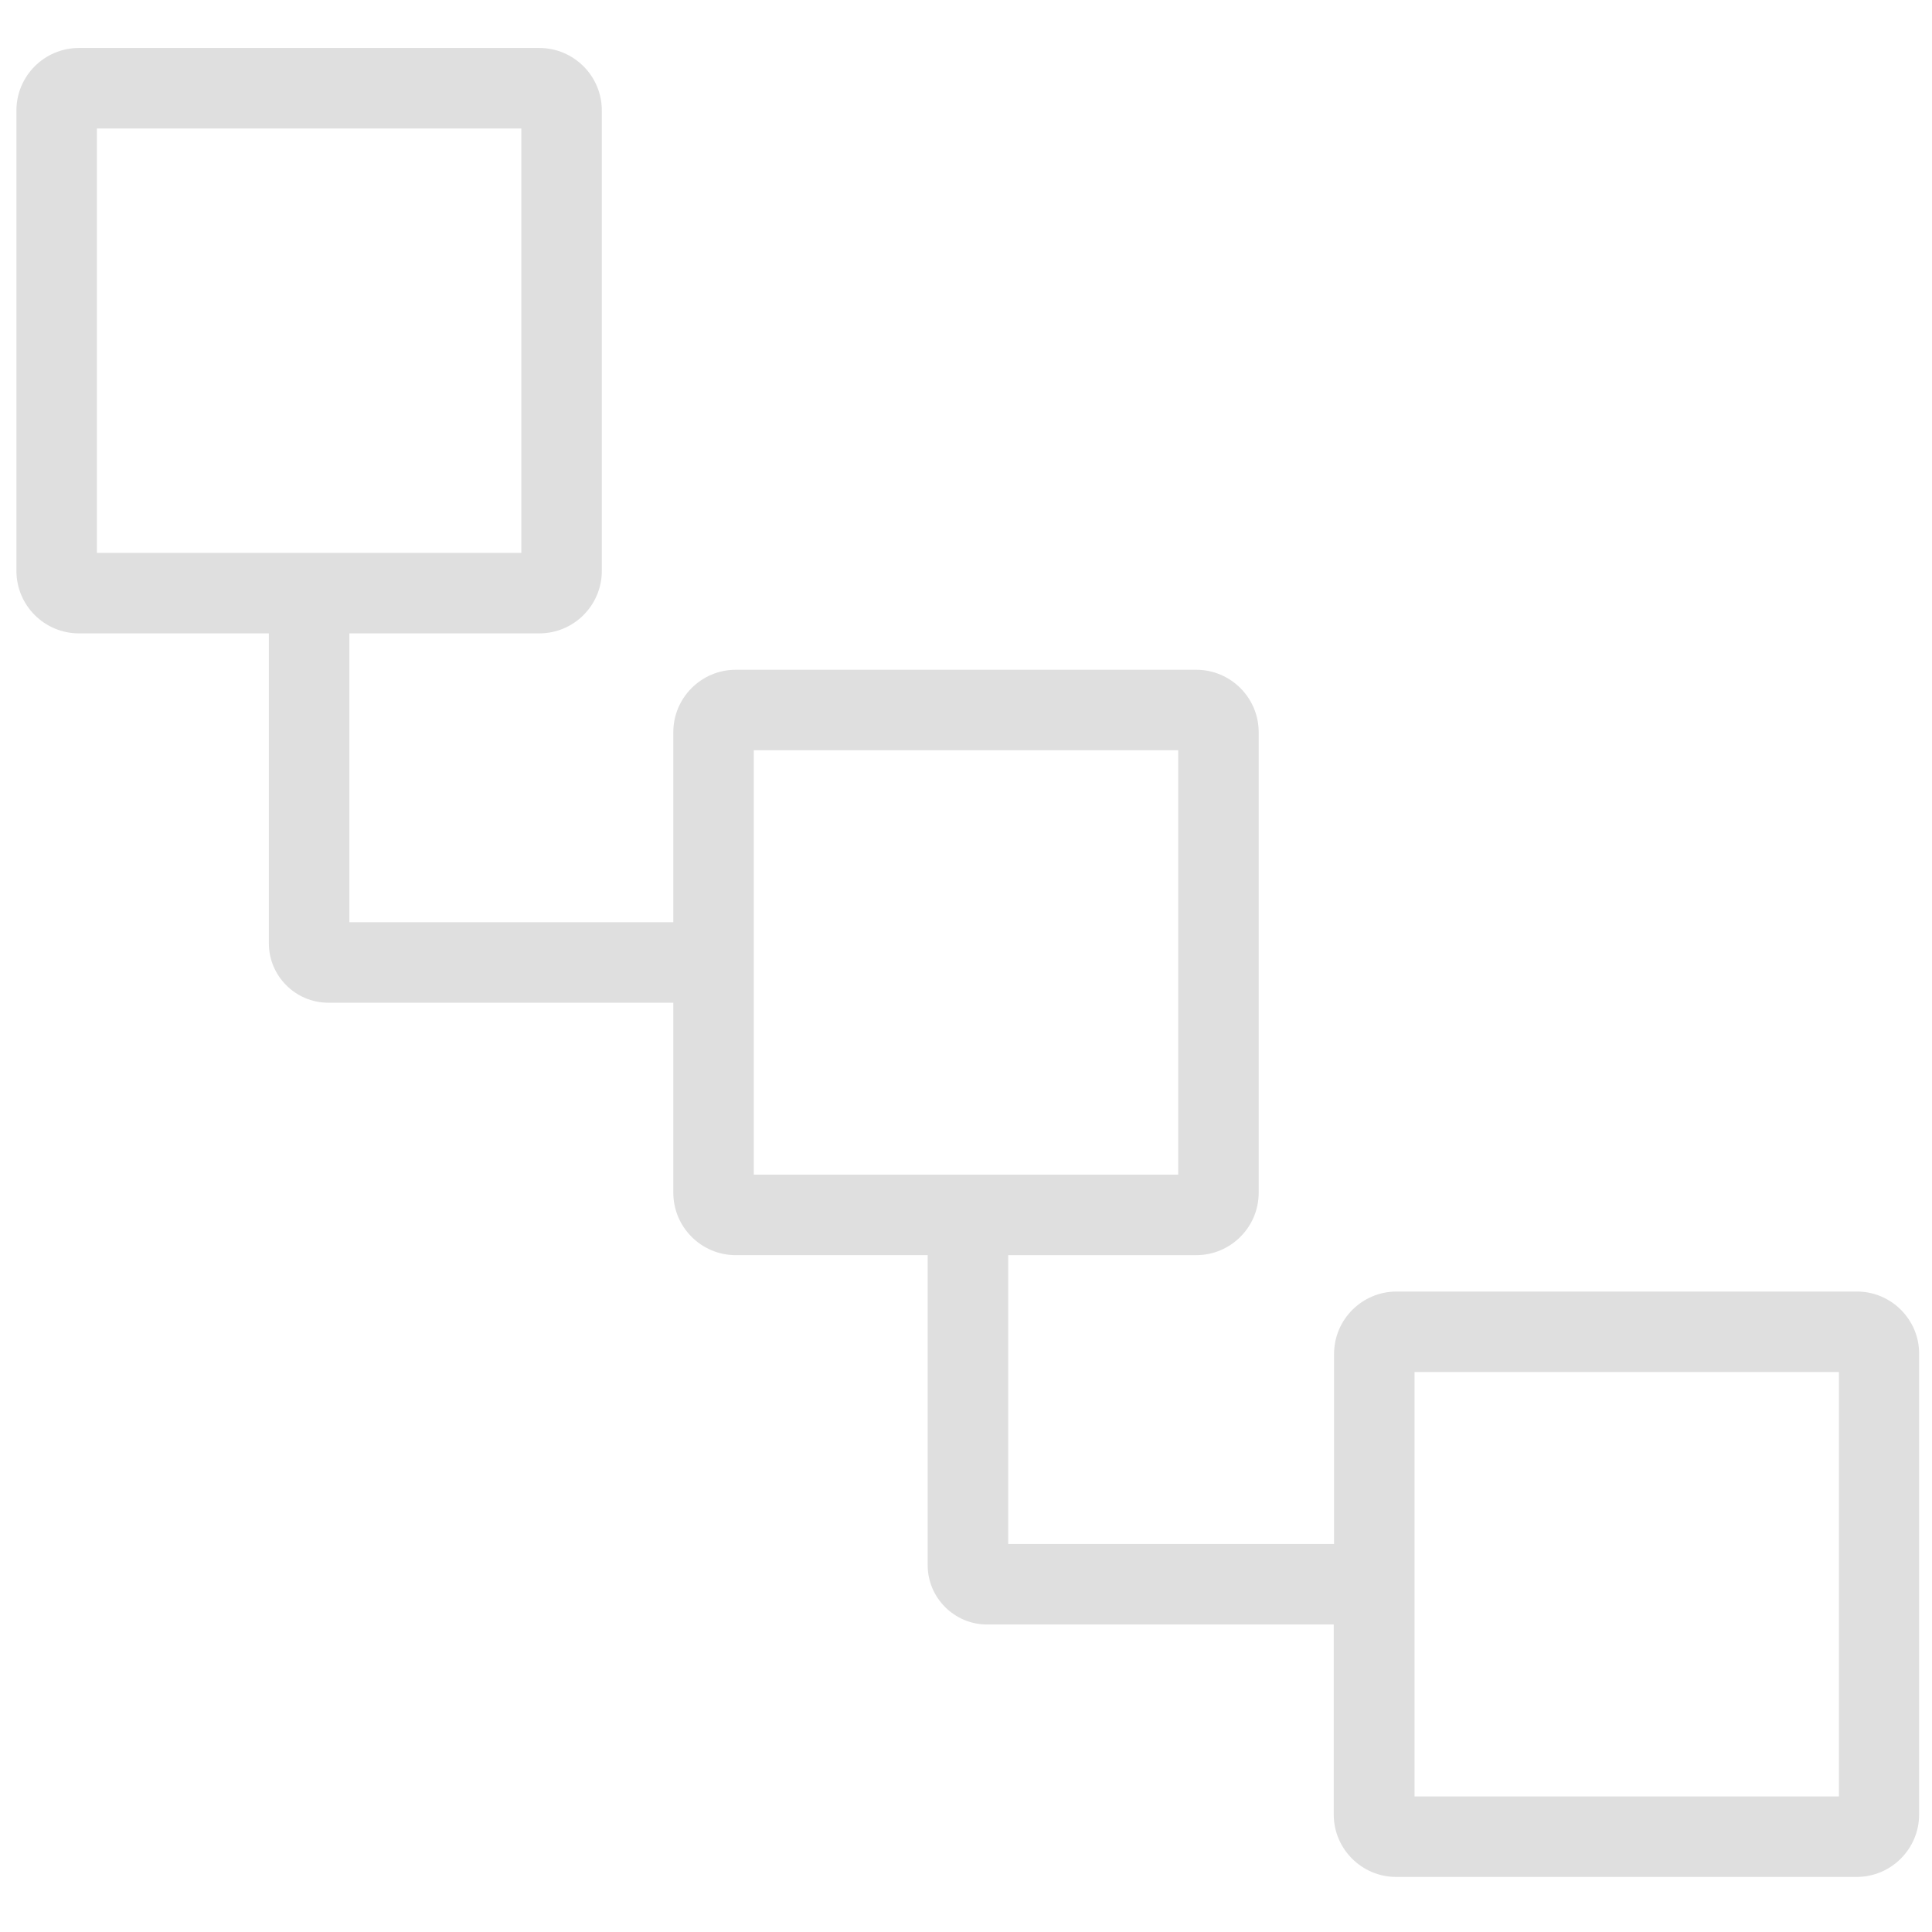 <?xml version="1.0" encoding="utf-8"?>
<!-- Generator: Adobe Illustrator 18.1.1, SVG Export Plug-In . SVG Version: 6.00 Build 0)  -->
<svg version="1.1" id="Capa_1" xmlns="http://www.w3.org/2000/svg" xmlns:xlink="http://www.w3.org/1999/xlink" x="0px" y="0px"
	 viewBox="0 0 600 600" enable-background="new 0 0 600 600" xml:space="preserve">
<rect fill="none" width="600" height="604"/>
<path fill="#DFDFDF" d="M576.7,401.1h-143c-10.7,0-19.4,8.7-19.4,19.4v59H313.1v-89.7h58.4c10.7,0,19.4-8.7,19.4-19.4v-143
	c0-10.7-8.7-19.4-19.4-19.4h-143c-10.7,0-19.4,8.7-19.4,19.4v59H108.5v-89.7h59c10.7,0,19.4-8.7,19.4-19.4v-143
	c0-10.7-8.7-19.4-19.4-19.4h-143c-10.7,0-19.4,8.7-19.4,19.4v143c0,10.7,8.7,19.4,19.4,19.4h59V293c0,10.1,8.3,18.4,18.4,18.4h107.2
	v59c0,10.7,8.7,19.4,19.4,19.4h59.6v96.3c0,10.1,8.3,18.4,18.4,18.4h107.7v59c0,10.7,8.7,19.4,19.4,19.4h143
	c10.7,0,19.4-8.7,19.4-19.4v-143C596.1,409.9,587.4,401.1,576.7,401.1z M30.1,39.9h131.8v131.8H30.1V39.9z M234.1,233h131.8v131.8
	H234.1V233z M571.1,557.9H439.3V426.1h131.8V557.9z"/>
</svg>
